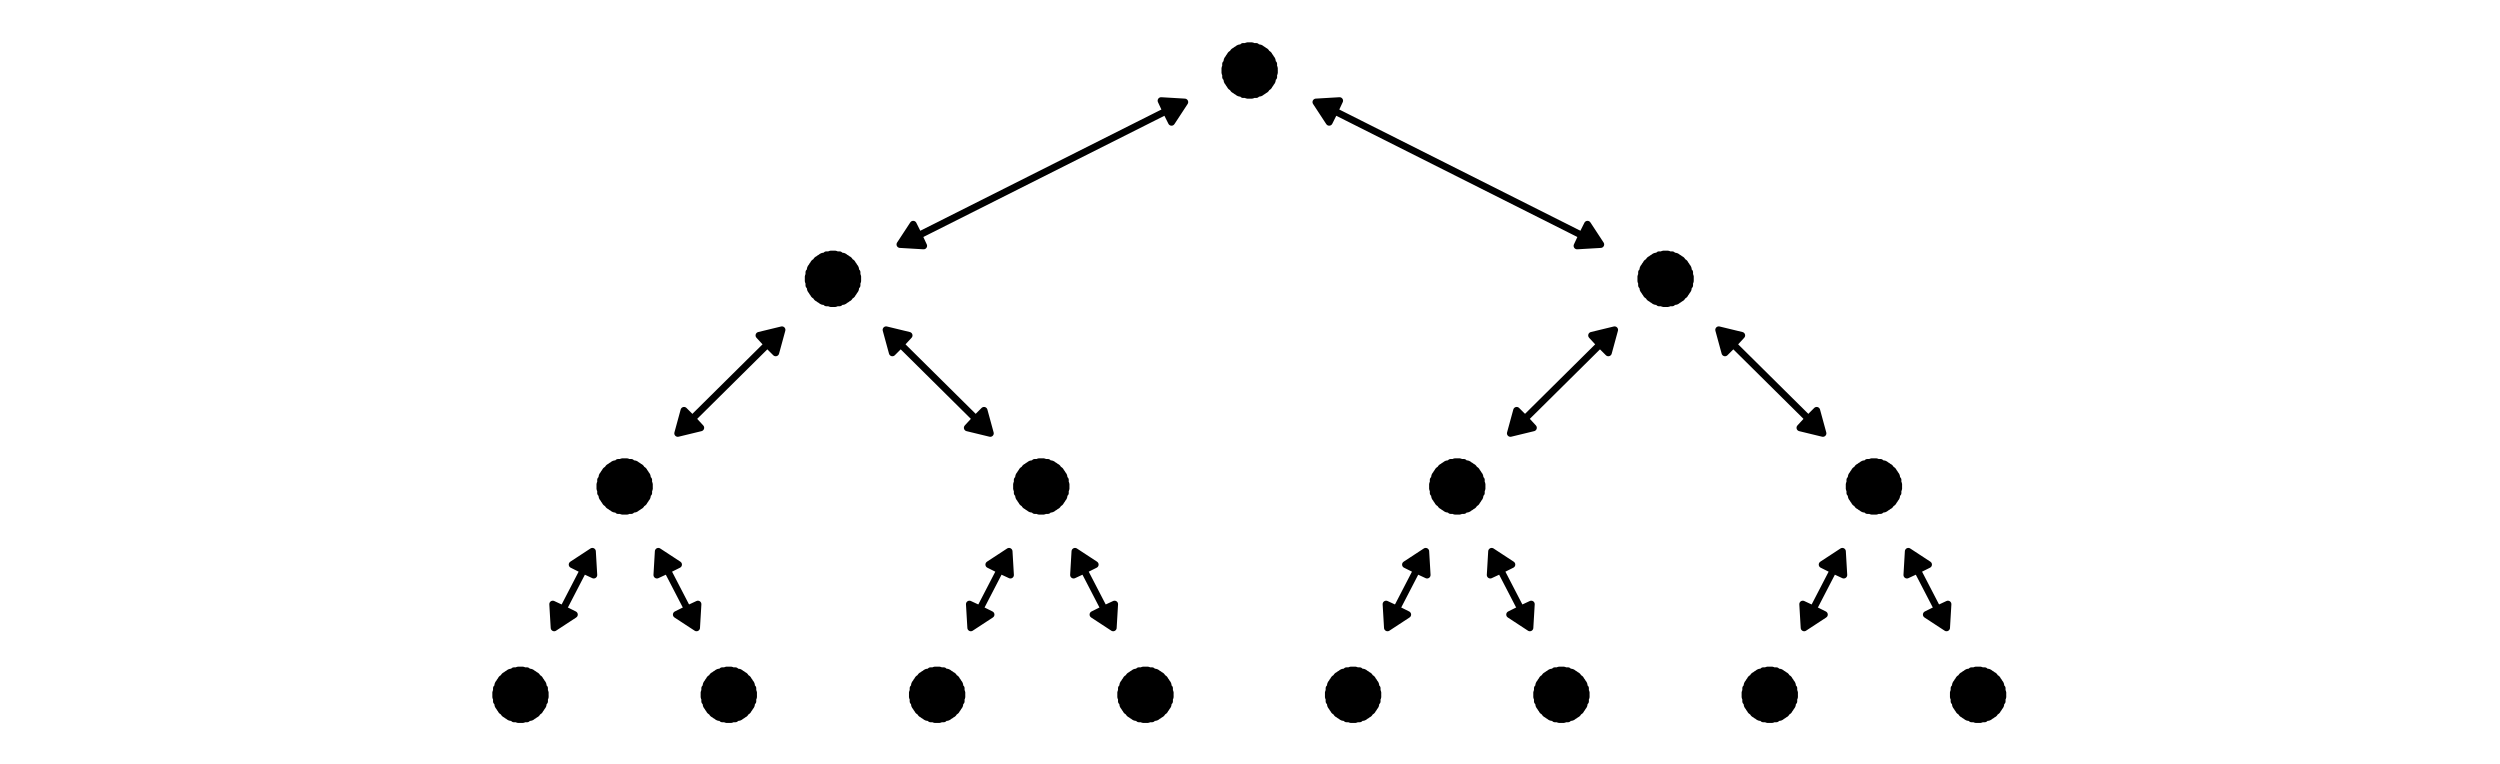 <svg xmlns="http://www.w3.org/2000/svg" viewBox="0 0 36 11"><path fill="none" d="M0 0h36v11H0z"/><path fill="none" d="M0 11h.75m35.24 0h-.75M0 10h.75m35.24 0h-.75M0 9h.75m35.24 0h-.75M0 8h.75m35.24 0h-.75M0 7h.75m35.24 0h-.75M0 6h.75m35.24 0h-.75M0 5.01h.75m35.24 0h-.75M0 4.01h.75m35.24 0h-.75M0 3.01h.75m35.24 0h-.75M0 2.01h.75m35.24 0h-.75M0 1.01h.75m35.24 0h-.75M0 .01h.75m35.24 0h-.75M0 11v-.75M0 .01v.75M1 11v-.75M1 .01v.75M2 11v-.75M2 .01v.75M3 11v-.75M3 .01v.75M4 11v-.75M4 .01v.75M5 11v-.75M5 .01v.75M6 11v-.75M6 .01v.75M7 11v-.75M7 .01v.75M8 11v-.75M8 .01v.75M9 11v-.75M9 .01v.75M10 11v-.75M10 .01v.75M11 11v-.75M11 .01v.75M12 11v-.75M12 .01v.75M13 11v-.75M13 .01v.75M14 11v-.75M14 .01v.75M15 11v-.75M15 .01v.75M16 11v-.75M16 .01v.75M17 11v-.75M17 .01v.75M18 11v-.75M18 .01v.75M18.99 11v-.75m0-10.24v.75m1 10.24v-.75m0-10.24v.75m1 10.24v-.75m0-10.24v.75m1 10.24v-.75m0-10.24v.75m1 10.24v-.75m0-10.24v.75m1 10.24v-.75m0-10.24v.75m1 10.24v-.75m0-10.24v.75m1 10.24v-.75m0-10.24v.75m1 10.24v-.75m0-10.24v.75m1 10.24v-.75m0-10.24v.75m1 10.24v-.75m0-10.24v.75m1 10.24v-.75m0-10.24v.75m1 10.24v-.75m0-10.24v.75m1 10.24v-.75m0-10.24v.75m1 10.24v-.75m0-10.24v.75m1 10.24v-.75m0-10.24v.75m1 10.24v-.75m0-10.24v.75m1 10.24v-.75m0-10.24v.75" color="#000"/><g fill="none" stroke="#000" stroke-linecap="round" stroke-linejoin="round" stroke-width=".1" color="#000"><path fill="#000" stroke="none" d="m13.23 3.39.07.15-.34-.02.19-.29.08.16z" shape-rendering="crispEdges"/><path d="m13.23 3.39.07.15-.34-.02.19-.29.08.16Z"/><path fill="#000" stroke="none" d="m16.79 1.6-.07-.15.34.02-.19.29-.08-.16z" shape-rendering="crispEdges"/><path d="m16.79 1.6-.07-.15.34.02-.19.29-.08-.16Zm0 0-3.56 1.79"/><path fill="#000" stroke="none" d="m22.78 3.39.08-.16.19.29-.34.02.07-.15z" shape-rendering="crispEdges"/><path d="m22.78 3.39.08-.16.19.29-.34.02.07-.15Z"/><path fill="#000" stroke="none" d="m19.22 1.6-.08.16-.19-.29.34-.02-.07.15z" shape-rendering="crispEdges"/><path d="m19.22 1.6-.08.16-.19-.29.34-.02-.07.15Zm0 0 3.56 1.79"/><path fill="#000" stroke="none" d="m9.97 6.03.12.13-.33.08.09-.33.12.12z" shape-rendering="crispEdges"/><path d="m9.97 6.03.12.13-.33.08.09-.33.12.12Z"/><path fill="#000" stroke="none" d="m11.05 4.96-.12-.13.33-.08-.09.33-.12-.12z" shape-rendering="crispEdges"/><path d="m11.05 4.96-.12-.13.33-.08-.09.33-.12-.12Zm0 0L9.97 6.03"/><path fill="#000" stroke="none" d="m14.05 6.03.12-.12.09.33-.33-.08.12-.13z" shape-rendering="crispEdges"/><path d="m14.05 6.03.12-.12.09.33-.33-.08.12-.13Z"/><path fill="#000" stroke="none" d="m12.97 4.96-.12.12-.09-.33.33.08-.12.13z" shape-rendering="crispEdges"/><path d="m12.97 4.96-.12.12-.09-.33.33.08-.12.13Zm0 0 1.08 1.07"/><path fill="#000" stroke="none" d="m21.96 6.03.12.13-.33.08.09-.33.12.12z" shape-rendering="crispEdges"/><path d="m21.96 6.03.12.13-.33.08.09-.33.12.12Z"/><path fill="#000" stroke="none" d="m23.04 4.96-.12-.13.33-.08-.09.33-.12-.12z" shape-rendering="crispEdges"/><path d="m23.04 4.96-.12-.13.33-.08-.09.33-.12-.12Zm0 0-1.08 1.07"/><path fill="#000" stroke="none" d="m26.04 6.03.12-.12.09.33-.33-.08.12-.13z" shape-rendering="crispEdges"/><path d="m26.04 6.03.12-.12.09.33-.33-.08.12-.13Z"/><path fill="#000" stroke="none" d="m24.96 4.96-.12.12-.09-.33.33.08-.12.13z" shape-rendering="crispEdges"/><path d="m24.96 4.96-.12.12-.09-.33.33.08-.12.13Zm0 0 1.08 1.07"/><path fill="#000" stroke="none" d="m8.11 8.77.16.08-.29.19-.02-.34.15.07z" shape-rendering="crispEdges"/><path d="m8.11 8.77.16.08-.29.19-.02-.34.15.07Z"/><path fill="#000" stroke="none" d="m8.4 8.21-.16-.08.29-.19.02.34-.15-.07z" shape-rendering="crispEdges"/><path d="m8.4 8.21-.16-.08.29-.19.02.34-.15-.07Zm0 0-.29.56"/><path fill="#000" stroke="none" d="m9.9 8.77.15-.07-.02.34-.29-.19.16-.08z" shape-rendering="crispEdges"/><path d="m9.9 8.77.15-.07-.02.34-.29-.19.16-.08Z"/><path fill="#000" stroke="none" d="m9.61 8.21-.15.07.02-.34.29.19-.16.08z" shape-rendering="crispEdges"/><path d="m9.61 8.21-.15.07.02-.34.29.19-.16.08Zm0 0 .29.56"/><path fill="#000" stroke="none" d="m14.11 8.77.16.08-.29.19-.02-.34.15.07z" shape-rendering="crispEdges"/><path d="m14.11 8.77.16.08-.29.19-.02-.34.15.07Z"/><path fill="#000" stroke="none" d="m14.4 8.21-.16-.08.29-.19.02.34-.15-.07z" shape-rendering="crispEdges"/><path d="m14.4 8.21-.16-.08.29-.19.02.34-.15-.07Zm0 0-.29.56"/><path fill="#000" stroke="none" d="m15.9 8.77.15-.07-.02.34-.29-.19.16-.08z" shape-rendering="crispEdges"/><path d="m15.9 8.77.15-.07-.02.34-.29-.19.16-.08Z"/><path fill="#000" stroke="none" d="m15.61 8.21-.15.07.02-.34.29.19-.16.08z" shape-rendering="crispEdges"/><path d="m15.61 8.21-.15.07.02-.34.29.19-.16.08Zm0 0 .29.56"/><path fill="#000" stroke="none" d="m20.11 8.77.16.08-.29.19-.02-.34.15.07z" shape-rendering="crispEdges"/><path d="m20.11 8.77.16.08-.29.19-.02-.34.15.07Z"/><path fill="#000" stroke="none" d="m20.4 8.21-.16-.08.29-.19.02.34-.15-.07z" shape-rendering="crispEdges"/><path d="m20.4 8.21-.16-.08.29-.19.02.34-.15-.07Zm0 0-.29.56"/><path fill="#000" stroke="none" d="m21.9 8.77.15-.07-.02.34-.29-.19.16-.08z" shape-rendering="crispEdges"/><path d="m21.9 8.77.15-.07-.02.34-.29-.19.16-.08Z"/><path fill="#000" stroke="none" d="m21.61 8.21-.15.07.02-.34.29.19-.16.08z" shape-rendering="crispEdges"/><path d="m21.61 8.21-.15.07.02-.34.29.19-.16.08Zm0 0 .29.56"/><path fill="#000" stroke="none" d="m26.11 8.77.16.08-.29.19-.02-.34.15.07z" shape-rendering="crispEdges"/><path d="m26.11 8.77.16.08-.29.19-.02-.34.15.07Z"/><path fill="#000" stroke="none" d="m26.4 8.21-.16-.08.29-.19.02.34-.15-.07z" shape-rendering="crispEdges"/><path d="m26.4 8.21-.16-.08.29-.19.02.34-.15-.07Zm0 0-.29.56"/><path fill="#000" stroke="none" d="m27.9 8.77.15-.07-.02.34-.29-.19.16-.08z" shape-rendering="crispEdges"/><path d="m27.9 8.77.15-.07-.02.34-.29-.19.16-.08Z"/><path fill="#000" stroke="none" d="m27.61 8.21-.15.07.02-.34.29.19-.16.08z" shape-rendering="crispEdges"/><path d="m27.61 8.21-.15.07.02-.34.29.19-.16.08Zm0 0 .29.56"/></g><g fill="none" stroke="currentColor" stroke-linecap="round" stroke-linejoin="round" stroke-width=".1" color="#000"><path fill="#000" stroke="none" d="M18.35 1.01V.98l-.01-.02V.92l-.01-.01-.01-.02V.87l-.01-.02-.01-.01-.01-.02-.01-.01-.01-.02-.01-.01-.02-.01-.01-.02-.01-.01-.02-.01-.01-.01-.02-.01-.01-.01-.02-.01h-.02L18.1.68l-.01-.01h-.04l-.02-.01h-.07l-.02.01h-.04l-.01.01-.02.01h-.02l-.02.01-.01.01-.02.01-.01.01-.02.01-.01.01-.01.02-.02.01-.01.01-.01.02-.01.01-.01.02-.01.01-.01.02v.02l-.01.02-.01.01v.04l-.01.02v.07l.01.02v.04l.01.01.01.02v.02l.01.02.01.01.01.02.01.01.01.02.01.01.02.01.01.02.01.01.02.01.01.01.02.01.01.01.02.01h.02l.02.01.01.01h.04l.02.01h.07l.02-.01h.04l.01-.01.02-.01h.02l.02-.01.01-.01.02-.01.01-.01.02-.01.01-.01.01-.02.02-.01.01-.01.01-.02.01-.01.01-.02.01-.01.01-.02v-.02l.01-.02.01-.01v-.04l.01-.02v-.02z" shape-rendering="crispEdges"/><path stroke="#000" d="M18.35 1.01V.98l-.01-.02V.92l-.01-.01-.01-.02V.87l-.01-.02-.01-.01-.01-.02-.01-.01-.01-.02-.01-.01-.02-.01-.01-.02-.01-.01-.02-.01-.01-.01-.02-.01-.01-.01-.02-.01h-.02L18.1.68l-.01-.01h-.04l-.02-.01h-.07l-.02.01h-.04l-.01.01-.02.01h-.02l-.02.01-.01.01-.02.01-.01.01-.02.01-.01.01-.01.02-.02.01-.01.01-.01.02-.01.01-.01.02-.01.01-.01.02v.02l-.01.02-.01.01v.04l-.01.02v.07l.01.02v.04l.01.01.01.02v.02l.01.02.01.01.01.02.01.01.01.02.01.01.02.01.01.02.01.01.02.01.01.01.02.01.01.01.02.01h.02l.02.01.01.01h.04l.02.01h.07l.02-.01h.04l.01-.01.02-.01h.02l.02-.01.01-.01.02-.01.01-.01.02-.01.01-.01.01-.02.02-.01.01-.01.01-.02.01-.01.01-.02.01-.01.01-.02v-.02l.01-.02.01-.01v-.04l.01-.02v-.04Z"/></g><g fill="none" stroke="currentColor" stroke-linecap="round" stroke-linejoin="round" stroke-width=".1" color="#000"><path fill="#000" stroke="none" d="M12.35 4.01v-.03l-.01-.02v-.04l-.01-.01-.01-.02v-.02l-.01-.02-.01-.01-.01-.02-.01-.01-.01-.02-.01-.01-.02-.01-.01-.02-.01-.01-.02-.01-.01-.01-.02-.01-.01-.01-.02-.01h-.02l-.02-.01-.01-.01h-.04l-.02-.01h-.07l-.02.01h-.04l-.01.01-.02.01h-.02l-.02.01-.01.01-.02.01-.01.01-.02.01-.01.01-.01.02-.02.01-.01.01-.01.02-.01.01-.01.02-.01.01-.01.02v.02l-.01.02-.01.01v.04l-.01.02v.07l.01.02v.04l.01.01.01.02v.02l.01.02.01.01.01.02.01.01.01.02.01.01.02.01.01.02.01.01.02.01.01.01.02.01.01.01.02.01h.02l.02.01.01.01h.04l.02.01h.07l.02-.01h.04l.01-.01.02-.01h.02l.02-.01.01-.01.02-.01.01-.01.02-.01.01-.01.01-.02.02-.01.01-.01.01-.02.01-.01.01-.02.01-.01.01-.02v-.02l.01-.02.01-.01v-.04l.01-.02v-.02z" shape-rendering="crispEdges"/><path stroke="#000" d="M12.35 4.01v-.03l-.01-.02v-.04l-.01-.01-.01-.02v-.02l-.01-.02-.01-.01-.01-.02-.01-.01-.01-.02-.01-.01-.02-.01-.01-.02-.01-.01-.02-.01-.01-.01-.02-.01-.01-.01-.02-.01h-.02l-.02-.01-.01-.01h-.04l-.02-.01h-.07l-.02.01h-.04l-.01.01-.02.01h-.02l-.02.01-.01.01-.02.01-.01.01-.02.01-.01.01-.01.02-.02.01-.01.01-.01.02-.01.01-.01.02-.01.01-.01.02v.02l-.01.02-.01.01v.04l-.01.02v.07l.01.02v.04l.01.01.01.02v.02l.01.02.01.01.01.02.01.01.01.02.01.01.02.01.01.02.01.01.02.01.01.01.02.01.01.01.02.01h.02l.02.01.01.01h.04l.02.01h.07l.02-.01h.04l.01-.01.02-.01h.02l.02-.01.01-.01.02-.01.01-.01.02-.01.01-.01.01-.02.02-.01.01-.01.01-.02.01-.01.01-.02.01-.01.01-.02v-.02l.01-.02.01-.01v-.04l.01-.02v-.04Z"/></g><g fill="none" stroke="currentColor" stroke-linecap="round" stroke-linejoin="round" stroke-width=".1" color="#000"><path fill="#000" stroke="none" d="M24.34 4.01v-.03l-.01-.02v-.04l-.01-.01-.01-.02v-.02l-.01-.02-.01-.01-.01-.02-.01-.01-.01-.02-.01-.01-.02-.01-.01-.02-.01-.01-.02-.01-.01-.01-.02-.01-.01-.01-.02-.01h-.02l-.02-.01-.01-.01h-.04l-.02-.01h-.07l-.02.01h-.04l-.01.01-.02.01h-.02l-.02.01-.01.01-.02.01-.01.01-.02.01-.01.01-.01.02-.02.01-.01.01-.01.02-.01.01-.01.02-.01.01-.01.02v.02l-.01.02-.01.01v.04l-.01.02v.07l.01.02v.04l.01.01.01.02v.02l.01.02.01.01.01.02.01.01.01.02.01.01.02.01.01.02.01.01.02.01.01.01.02.01.01.01.02.01h.02l.02.01.01.01h.04l.02.01h.07l.02-.01h.04l.01-.01.02-.01h.02l.02-.01.01-.01.02-.01.01-.01.02-.01.01-.01.01-.02.02-.01.01-.01.01-.02.01-.01.01-.02.01-.01.01-.02v-.02l.01-.02.01-.01v-.04l.01-.02v-.02z" shape-rendering="crispEdges"/><path stroke="#000" d="M24.34 4.01v-.03l-.01-.02v-.04l-.01-.01-.01-.02v-.02l-.01-.02-.01-.01-.01-.02-.01-.01-.01-.02-.01-.01-.02-.01-.01-.02-.01-.01-.02-.01-.01-.01-.02-.01-.01-.01-.02-.01h-.02l-.02-.01-.01-.01h-.04l-.02-.01h-.07l-.02.01h-.04l-.01.01-.02.01h-.02l-.02.01-.01.01-.02.01-.01.01-.02.01-.01.01-.01.02-.02.01-.01.01-.01.02-.01.01-.01.02-.01.01-.01.02v.02l-.01.02-.01.01v.04l-.01.02v.07l.01.02v.04l.01.01.01.02v.02l.01.02.01.01.01.02.01.01.01.02.01.01.02.01.01.02.01.01.02.01.01.01.02.01.01.01.02.01h.02l.02.01.01.01h.04l.02.01h.07l.02-.01h.04l.01-.01.02-.01h.02l.02-.01.01-.01.02-.01.01-.01.02-.01.01-.01.01-.02.02-.01.01-.01.01-.02.01-.01.01-.02.01-.01.01-.02v-.02l.01-.02.01-.01v-.04l.01-.02v-.04Z"/></g><g fill="none" stroke="currentColor" stroke-linecap="round" stroke-linejoin="round" stroke-width=".1" color="#000"><path fill="#000" stroke="none" d="M9.35 7v-.03l-.01-.02v-.04l-.01-.01-.01-.02v-.02l-.01-.02-.01-.01-.01-.02-.01-.01-.01-.02-.01-.01-.02-.01-.01-.02-.01-.01-.02-.01-.01-.01-.02-.01-.01-.01-.02-.01h-.02l-.02-.01-.01-.01h-.04l-.02-.01h-.07l-.02.01H8.9l-.01.01-.02.01h-.02l-.02.01-.01.01-.02.01-.01.01-.02.01-.01.01-.01.02-.02.01-.01.01-.01.02-.01.01-.01.02-.01.01-.01.02v.02l-.01.02-.01.01v.04l-.01.02v.07l.01.02v.04l.01.01.01.02v.02l.01.02.01.01.01.02.01.01.01.02.01.01.02.01.01.02.01.01.02.01.01.01.02.01.01.01.02.01h.02l.02.01.01.01h.04l.02.01h.07l.02-.01h.04l.01-.01.02-.01h.02l.02-.01.01-.01.02-.01.01-.01.02-.01.01-.01.01-.02.02-.01.01-.01.01-.02.01-.01.01-.02.01-.01.01-.02v-.02l.01-.02.01-.01v-.04l.01-.02v-.02z" shape-rendering="crispEdges"/><path stroke="#000" d="M9.35 7v-.03l-.01-.02v-.04l-.01-.01-.01-.02v-.02l-.01-.02-.01-.01-.01-.02-.01-.01-.01-.02-.01-.01-.02-.01-.01-.02-.01-.01-.02-.01-.01-.01-.02-.01-.01-.01-.02-.01h-.02l-.02-.01-.01-.01h-.04l-.02-.01h-.07l-.02.01H8.9l-.01.01-.02.01h-.02l-.02.01-.01.01-.02.01-.01.01-.02.01-.01.01-.01.02-.02.01-.01.01-.01.02-.01.01-.01.02-.01.01-.01.02v.02l-.01.02-.01.01v.04l-.01.02v.07l.01.02v.04l.01.01.01.02v.02l.01.02.01.01.01.02.01.01.01.02.01.01.02.01.01.02.01.01.02.01.01.01.02.01.01.01.02.01h.02l.02.01.01.01h.04l.02.01h.07l.02-.01h.04l.01-.01.02-.01h.02l.02-.01.01-.01.02-.01.01-.01.02-.01.01-.01.01-.02.02-.01.01-.01.01-.02.01-.01.01-.02.01-.01.01-.02v-.02l.01-.02.01-.01v-.04l.01-.02V7Z"/></g><g fill="none" stroke="currentColor" stroke-linecap="round" stroke-linejoin="round" stroke-width=".1" color="#000"><path fill="#000" stroke="none" d="M15.35 7v-.03l-.01-.02v-.04l-.01-.01-.01-.02v-.02l-.01-.02-.01-.01-.01-.02-.01-.01-.01-.02-.01-.01-.02-.01-.01-.02-.01-.01-.02-.01-.01-.01-.02-.01-.01-.01-.02-.01h-.02l-.02-.01-.01-.01h-.04l-.02-.01h-.07l-.02.01h-.04l-.01.01-.02.01h-.02l-.02.01-.01.01-.02.01-.01.01-.02.01-.01.01-.01.02-.02.01-.01.01-.01.02-.01.01-.01.02-.01.01-.01.02v.02l-.01.02-.01.01v.04l-.01.02v.07l.01.02v.04l.01.01.01.02v.02l.01.02.01.01.01.02.01.01.01.02.01.01.02.01.01.02.01.01.02.01.01.01.02.01.01.01.02.01h.02l.02.01.01.01h.04l.02.01h.07l.02-.01h.04l.01-.01.02-.01h.02l.02-.01.01-.01.02-.01.01-.01.02-.01.01-.01.01-.02.02-.01.01-.01.01-.02.01-.01.01-.02.01-.01.01-.02v-.02l.01-.02.01-.01v-.04l.01-.02v-.02z" shape-rendering="crispEdges"/><path stroke="#000" d="M15.35 7v-.03l-.01-.02v-.04l-.01-.01-.01-.02v-.02l-.01-.02-.01-.01-.01-.02-.01-.01-.01-.02-.01-.01-.02-.01-.01-.02-.01-.01-.02-.01-.01-.01-.02-.01-.01-.01-.02-.01h-.02l-.02-.01-.01-.01h-.04l-.02-.01h-.07l-.02.01h-.04l-.01.01-.02.01h-.02l-.02.01-.01.01-.02.01-.01.01-.02.01-.01.01-.01.02-.02.01-.01.01-.01.02-.01.01-.01.02-.01.01-.01.02v.02l-.01.02-.01.01v.04l-.01.02v.07l.01.02v.04l.01.01.01.02v.02l.01.02.01.01.01.02.01.01.01.02.01.01.02.01.01.02.01.01.02.01.01.01.02.01.01.01.02.01h.02l.02.01.01.01h.04l.02.01h.07l.02-.01h.04l.01-.01.02-.01h.02l.02-.01.01-.01.02-.01.01-.01.02-.01.01-.01.01-.02.02-.01.01-.01.01-.02.01-.01.01-.02.01-.01.01-.02v-.02l.01-.02.01-.01v-.04l.01-.02V7Z"/></g><g fill="none" stroke="currentColor" stroke-linecap="round" stroke-linejoin="round" stroke-width=".1" color="#000"><path fill="#000" stroke="none" d="M21.34 7v-.03l-.01-.02v-.04l-.01-.01-.01-.02v-.02l-.01-.02-.01-.01-.01-.02-.01-.01-.01-.02-.01-.01-.02-.01-.01-.02-.01-.01-.02-.01-.01-.01-.02-.01-.01-.01-.02-.01h-.02l-.02-.01-.01-.01h-.04l-.02-.01h-.07l-.02.01h-.04l-.01.01-.02.01h-.02l-.02.01-.01.01-.02.01-.01.01-.02.01-.01.01-.01.02-.02.01-.01.01-.01.02-.01.01-.01.02-.01.01-.01.02v.02l-.01.02-.01.01v.04l-.01.02v.07l.01.02v.04l.01.01.01.02v.02l.01.02.01.01.01.02.01.01.01.02.01.01.02.01.01.02.01.01.02.01.01.01.02.01.01.01.02.01h.02l.02.01.01.01h.04l.02.01h.07l.02-.01h.04l.01-.01.02-.01h.02l.02-.01.01-.01.02-.01.01-.01.02-.01.01-.01.01-.02.02-.01.01-.01.01-.02.01-.01.01-.02.01-.01.01-.02v-.02l.01-.02.01-.01v-.04l.01-.02v-.02z" shape-rendering="crispEdges"/><path stroke="#000" d="M21.34 7v-.03l-.01-.02v-.04l-.01-.01-.01-.02v-.02l-.01-.02-.01-.01-.01-.02-.01-.01-.01-.02-.01-.01-.02-.01-.01-.02-.01-.01-.02-.01-.01-.01-.02-.01-.01-.01-.02-.01h-.02l-.02-.01-.01-.01h-.04l-.02-.01h-.07l-.02.01h-.04l-.01.01-.02.01h-.02l-.02.01-.01.01-.02.01-.01.01-.02.01-.01.01-.01.02-.02.01-.01.01-.01.02-.01.01-.01.02-.01.01-.01.02v.02l-.01.02-.01.01v.04l-.01.02v.07l.01.02v.04l.01.01.01.02v.02l.01.02.01.01.01.02.01.01.01.02.01.01.02.01.01.02.01.01.02.01.01.01.02.01.01.01.02.01h.02l.02.01.01.01h.04l.02.01h.07l.02-.01h.04l.01-.01.02-.01h.02l.02-.01.01-.01.02-.01.01-.01.02-.01.01-.01.01-.02.02-.01.01-.01.01-.02.01-.01.01-.02.01-.01.01-.02v-.02l.01-.02.01-.01v-.04l.01-.02V7Z"/></g><g fill="none" stroke="currentColor" stroke-linecap="round" stroke-linejoin="round" stroke-width=".1" color="#000"><path fill="#000" stroke="none" d="M27.34 7v-.03l-.01-.02v-.04l-.01-.01-.01-.02v-.02l-.01-.02-.01-.01-.01-.02-.01-.01-.01-.02-.01-.01-.02-.01-.01-.02-.01-.01-.02-.01-.01-.01-.02-.01-.01-.01-.02-.01h-.02l-.02-.01-.01-.01h-.04l-.02-.01h-.07l-.02.01h-.04l-.01.01-.02.01h-.02l-.02.01-.01.01-.02.01-.01.01-.02.01-.01.01-.01.02-.02.01-.01.01-.01.02-.01.01-.01.02-.01.01-.01.02v.02l-.01.02-.01.01v.04l-.01.02v.07l.01.02v.04l.01.01.01.02v.02l.01.02.01.01.01.02.01.01.01.02.01.01.02.01.01.02.01.01.02.01.01.01.02.01.01.01.02.01h.02l.02.01.01.01h.04l.02.01h.07l.02-.01h.04l.01-.01.02-.01h.02l.02-.01.01-.01.02-.01.01-.01.02-.01.01-.01.01-.02.02-.01.01-.01.01-.02.01-.01.01-.02.01-.01.01-.02v-.02l.01-.02.01-.01v-.04l.01-.02v-.02z" shape-rendering="crispEdges"/><path stroke="#000" d="M27.34 7v-.03l-.01-.02v-.04l-.01-.01-.01-.02v-.02l-.01-.02-.01-.01-.01-.02-.01-.01-.01-.02-.01-.01-.02-.01-.01-.02-.01-.01-.02-.01-.01-.01-.02-.01-.01-.01-.02-.01h-.02l-.02-.01-.01-.01h-.04l-.02-.01h-.07l-.02.01h-.04l-.01.01-.02.01h-.02l-.02.01-.01.01-.02.01-.01.01-.02.01-.01.01-.01.02-.02.01-.01.01-.01.02-.01.01-.01.02-.01.01-.01.02v.02l-.01.02-.01.01v.04l-.01.02v.07l.01.02v.04l.01.01.01.02v.02l.01.02.01.01.01.02.01.01.01.02.01.01.02.01.01.02.01.01.02.01.01.01.02.01.01.01.02.01h.02l.02.01.01.01h.04l.02.01h.07l.02-.01h.04l.01-.01.02-.01h.02l.02-.01.01-.01.02-.01.01-.01.02-.01.01-.01.01-.02.02-.01.01-.01.01-.02.01-.01.01-.02.01-.01.01-.02v-.02l.01-.02.01-.01v-.04l.01-.02V7Z"/></g><g fill="none" stroke="currentColor" stroke-linecap="round" stroke-linejoin="round" stroke-width=".1" color="#000"><path fill="#000" stroke="none" d="M7.85 10v-.03l-.01-.02v-.04l-.01-.01-.01-.02v-.02l-.01-.02-.01-.01-.01-.02-.01-.01-.01-.02-.01-.01-.02-.01-.01-.02-.01-.01-.02-.01-.01-.01-.02-.01-.01-.01-.02-.01h-.02l-.02-.01-.01-.01h-.04l-.02-.01h-.07l-.02.01H7.4l-.01.01-.02.01h-.02l-.02.01-.01.01-.02.01-.01.01-.02.01-.01.01-.01.02-.02.01-.01.01-.01.02-.01.01-.01.02-.01.01-.01.02v.02l-.01.02-.01.01v.04l-.01.02v.07l.01.02v.04l.01.01.01.02v.02l.01.02.01.01.01.02.01.01.01.02.01.01.02.01.01.02.01.01.02.01.01.01.02.01.01.01.02.01h.02l.02.01.01.01h.04l.02.01h.07l.02-.01h.04l.01-.01.02-.01h.02l.02-.01.01-.01.02-.01.01-.01.02-.01.01-.01.01-.02.02-.01.01-.01.01-.02.01-.01.01-.02.01-.01.01-.02v-.02l.01-.02.01-.01v-.04l.01-.02v-.02z" shape-rendering="crispEdges"/><path stroke="#000" d="M7.85 10v-.03l-.01-.02v-.04l-.01-.01-.01-.02v-.02l-.01-.02-.01-.01-.01-.02-.01-.01-.01-.02-.01-.01-.02-.01-.01-.02-.01-.01-.02-.01-.01-.01-.02-.01-.01-.01-.02-.01h-.02l-.02-.01-.01-.01h-.04l-.02-.01h-.07l-.02.01H7.4l-.01.01-.02.01h-.02l-.02.01-.01.01-.02.01-.01.01-.02.01-.01.01-.01.02-.02.01-.01.01-.01.02-.01.01-.01.02-.01.01-.01.02v.02l-.01.02-.01.01v.04l-.01.02v.07l.01.02v.04l.01.01.01.02v.02l.01.02.01.01.01.02.01.01.01.02.01.01.02.01.01.02.01.01.02.01.01.01.02.01.01.01.02.01h.02l.02.01.01.01h.04l.02.01h.07l.02-.01h.04l.01-.01.02-.01h.02l.02-.01.01-.01.02-.01.01-.01.02-.01.01-.01.01-.02.02-.01.01-.01.01-.02.01-.01.01-.02.01-.01.01-.02v-.02l.01-.02.01-.01v-.04l.01-.02v-.03"/></g><g fill="none" stroke="currentColor" stroke-linecap="round" stroke-linejoin="round" stroke-width=".1" color="#000"><path fill="#000" stroke="none" d="M10.85 10v-.03l-.01-.02v-.04l-.01-.01-.01-.02v-.02l-.01-.02-.01-.01-.01-.02-.01-.01-.01-.02-.01-.01-.02-.01-.01-.02-.01-.01-.02-.01-.01-.01-.02-.01-.01-.01-.02-.01h-.02l-.02-.01-.01-.01h-.04l-.02-.01h-.07l-.02.01h-.04l-.01.01-.02.01h-.02l-.02.01-.01.01-.02.01-.01.01-.02.01-.01.01-.01.02-.02.01-.01.01-.01.02-.01.01-.01.02-.01.01-.01.02v.02l-.01.02-.01.01v.04l-.01.02v.07l.01.02v.04l.01.01.01.02v.02l.01.02.01.01.01.02.01.01.01.02.01.01.02.01.01.02.01.01.02.01.01.01.02.01.01.01.02.01h.02l.02.01.01.01h.04l.02.01h.07l.02-.01h.04l.01-.01.02-.01h.02l.02-.01.01-.01.02-.01.01-.01.02-.01.01-.01.01-.02.02-.01.01-.01.01-.02.01-.01.01-.02.01-.01.01-.02v-.02l.01-.02.01-.01v-.04l.01-.02v-.02z" shape-rendering="crispEdges"/><path stroke="#000" d="M10.85 10v-.03l-.01-.02v-.04l-.01-.01-.01-.02v-.02l-.01-.02-.01-.01-.01-.02-.01-.01-.01-.02-.01-.01-.02-.01-.01-.02-.01-.01-.02-.01-.01-.01-.02-.01-.01-.01-.02-.01h-.02l-.02-.01-.01-.01h-.04l-.02-.01h-.07l-.02.01h-.04l-.01.01-.02.01h-.02l-.02.01-.01.01-.02.01-.01.01-.02.01-.01.01-.01.02-.02.01-.01.01-.01.02-.01.01-.01.02-.01.01-.01.02v.02l-.01.02-.01.01v.04l-.01.02v.07l.01.02v.04l.01.01.01.02v.02l.01.02.01.01.01.02.01.01.01.02.01.01.02.01.01.02.01.01.02.01.01.01.02.01.01.01.02.01h.02l.02.01.01.01h.04l.02.01h.07l.02-.01h.04l.01-.01.02-.01h.02l.02-.01.01-.01.02-.01.01-.01.02-.01.01-.01.01-.02.02-.01.01-.01.01-.02.01-.01.01-.02.01-.01.01-.02v-.02l.01-.02.01-.01v-.04l.01-.02v-.03"/></g><g fill="none" stroke="currentColor" stroke-linecap="round" stroke-linejoin="round" stroke-width=".1" color="#000"><path fill="#000" stroke="none" d="M13.85 10v-.03l-.01-.02v-.04l-.01-.01-.01-.02v-.02l-.01-.02-.01-.01-.01-.02-.01-.01-.01-.02-.01-.01-.02-.01-.01-.02-.01-.01-.02-.01-.01-.01-.02-.01-.01-.01-.02-.01h-.02l-.02-.01-.01-.01h-.04l-.02-.01h-.07l-.02.01h-.04l-.01.01-.02.01h-.02l-.02.01-.01.01-.02.01-.01.01-.02.01-.01.01-.01.02-.02.01-.01.01-.01.02-.01.01-.01.02-.01.01-.01.02v.02l-.01.02-.01.01v.04l-.01.02v.07l.01.02v.04l.01.01.01.02v.02l.01.02.01.01.01.02.01.01.01.02.01.01.02.01.01.02.01.01.02.01.01.01.02.01.01.01.02.01h.02l.02.01.01.01h.04l.02.01h.07l.02-.01h.04l.01-.01.02-.01h.02l.02-.01.01-.01.02-.01.01-.01.02-.01.01-.01.01-.02.02-.01.01-.01.01-.02.01-.01.01-.02.01-.01.01-.02v-.02l.01-.02.01-.01v-.04l.01-.02v-.02z" shape-rendering="crispEdges"/><path stroke="#000" d="M13.85 10v-.03l-.01-.02v-.04l-.01-.01-.01-.02v-.02l-.01-.02-.01-.01-.01-.02-.01-.01-.01-.02-.01-.01-.02-.01-.01-.02-.01-.01-.02-.01-.01-.01-.02-.01-.01-.01-.02-.01h-.02l-.02-.01-.01-.01h-.04l-.02-.01h-.07l-.02.01h-.04l-.01.01-.02.01h-.02l-.02.01-.01.01-.02.01-.01.01-.02.01-.01.01-.01.02-.02.01-.01.01-.01.02-.01.01-.01.02-.01.01-.01.02v.02l-.01.02-.01.01v.04l-.01.02v.07l.01.02v.04l.01.01.01.02v.02l.01.02.01.01.01.02.01.01.01.02.01.01.02.01.01.02.01.01.02.01.01.01.02.01.01.01.02.01h.02l.02.01.01.01h.04l.02.01h.07l.02-.01h.04l.01-.01.02-.01h.02l.02-.01.01-.01.02-.01.01-.01.02-.01.01-.01.01-.02.02-.01.01-.01.01-.02.01-.01.01-.02.01-.01.01-.02v-.02l.01-.02.01-.01v-.04l.01-.02v-.03"/></g><g fill="none" stroke="currentColor" stroke-linecap="round" stroke-linejoin="round" stroke-width=".1" color="#000"><path fill="#000" stroke="none" d="M16.85 10v-.03l-.01-.02v-.04l-.01-.01-.01-.02v-.02l-.01-.02-.01-.01-.01-.02-.01-.01-.01-.02-.01-.01-.02-.01-.01-.02-.01-.01-.02-.01-.01-.01-.02-.01-.01-.01-.02-.01h-.02l-.02-.01-.01-.01h-.04l-.02-.01h-.07l-.02.01h-.04l-.01.01-.02.01h-.02l-.02.01-.01.01-.02.01-.01.01-.02.01-.01.01-.01.02-.02.01-.01.01-.01.02-.01.01-.01.02-.01.01-.01.02v.02l-.01.02-.01.01v.04l-.01.02v.07l.01.02v.04l.01.01.01.02v.02l.01.02.01.01.01.02.01.01.01.02.01.01.02.01.01.02.01.01.02.01.01.01.02.01.01.01.02.01h.02l.02.01.01.01h.04l.02.01h.07l.02-.01h.04l.01-.01.02-.01h.02l.02-.01.01-.01.02-.01.01-.01.02-.01.01-.01.01-.02.02-.01.01-.01.01-.02.01-.01.01-.02.01-.01.01-.02v-.02l.01-.02.01-.01v-.04l.01-.02v-.02z" shape-rendering="crispEdges"/><path stroke="#000" d="M16.85 10v-.03l-.01-.02v-.04l-.01-.01-.01-.02v-.02l-.01-.02-.01-.01-.01-.02-.01-.01-.01-.02-.01-.01-.02-.01-.01-.02-.01-.01-.02-.01-.01-.01-.02-.01-.01-.01-.02-.01h-.02l-.02-.01-.01-.01h-.04l-.02-.01h-.07l-.02.01h-.04l-.01.01-.02.01h-.02l-.02.01-.01.01-.02.01-.01.01-.02.01-.01.01-.01.02-.02.01-.01.01-.01.02-.01.01-.01.02-.01.01-.01.02v.02l-.01.02-.01.01v.04l-.01.02v.07l.01.02v.04l.01.01.01.02v.02l.01.02.01.01.01.02.01.01.01.02.01.01.02.01.01.02.01.01.02.01.01.01.02.01.01.01.02.01h.02l.02.01.01.01h.04l.02.01h.07l.02-.01h.04l.01-.01.02-.01h.02l.02-.01.01-.01.02-.01.01-.01.02-.01.01-.01.01-.02.02-.01.01-.01.01-.02.01-.01.01-.02.01-.01.01-.02v-.02l.01-.02.01-.01v-.04l.01-.02v-.03"/></g><g fill="none" stroke="currentColor" stroke-linecap="round" stroke-linejoin="round" stroke-width=".1" color="#000"><path fill="#000" stroke="none" d="M19.84 10v-.03l-.01-.02v-.04l-.01-.01-.01-.02v-.02l-.01-.02-.01-.01-.01-.02-.01-.01-.01-.02-.01-.01-.02-.01-.01-.02-.01-.01-.02-.01-.01-.01-.02-.01-.01-.01-.02-.01h-.02l-.02-.01-.01-.01h-.04l-.02-.01h-.07l-.02.01h-.04l-.01.01-.02.01h-.02l-.02.01-.01.01-.02.01-.01.01-.02.01-.01.01-.01.02-.02.01-.01.01-.01.02-.01.01-.01.02-.01.01-.01.02v.02l-.01.02-.01.01v.04l-.01.02v.07l.01.02v.04l.01.01.01.02v.02l.01.02.01.01.01.02.01.01.01.02.01.01.02.01.01.02.01.01.02.01.01.01.02.01.01.01.02.01h.02l.02.01.01.01h.04l.02.01h.07l.02-.01h.04l.01-.01.02-.01h.02l.02-.01.01-.01.02-.01.01-.01.02-.01.01-.01.01-.02.02-.01.01-.01.01-.02.01-.01.01-.02.01-.01.01-.02v-.02l.01-.02.01-.01v-.04l.01-.02v-.02z" shape-rendering="crispEdges"/><path stroke="#000" d="M19.84 10v-.03l-.01-.02v-.04l-.01-.01-.01-.02v-.02l-.01-.02-.01-.01-.01-.02-.01-.01-.01-.02-.01-.01-.02-.01-.01-.02-.01-.01-.02-.01-.01-.01-.02-.01-.01-.01-.02-.01h-.02l-.02-.01-.01-.01h-.04l-.02-.01h-.07l-.02.01h-.04l-.01.01-.02.01h-.02l-.02.01-.01.01-.02.01-.01.01-.02.01-.01.01-.01.02-.02.01-.01.01-.01.02-.01.01-.01.02-.01.01-.01.02v.02l-.01.02-.01.01v.04l-.01.02v.07l.01.02v.04l.01.01.01.02v.02l.01.02.01.01.01.02.01.01.01.02.01.01.02.01.01.02.01.01.02.01.01.01.02.01.01.01.02.01h.02l.02.01.01.01h.04l.02.01h.07l.02-.01h.04l.01-.01.02-.01h.02l.02-.01.01-.01.02-.01.01-.01.02-.01.01-.01.01-.02.02-.01.01-.01.01-.02.01-.01.01-.02.01-.01.01-.02v-.02l.01-.02.01-.01v-.04l.01-.02v-.03"/></g><g fill="none" stroke="currentColor" stroke-linecap="round" stroke-linejoin="round" stroke-width=".1" color="#000"><path fill="#000" stroke="none" d="M22.84 10v-.03l-.01-.02v-.04l-.01-.01-.01-.02v-.02l-.01-.02-.01-.01-.01-.02-.01-.01-.01-.02-.01-.01-.02-.01-.01-.02-.01-.01-.02-.01-.01-.01-.02-.01-.01-.01-.02-.01h-.02l-.02-.01-.01-.01h-.04l-.02-.01h-.07l-.02.01h-.04l-.01.01-.02.01h-.02l-.02.01-.01.01-.02.01-.01.01-.02.01-.01.01-.01.02-.02.01-.01.01-.01.02-.01.01-.01.02-.01.01-.01.02v.02l-.01.02-.01.01v.04l-.01.02v.07l.01.02v.04l.01.01.01.02v.02l.01.02.01.01.01.02.01.01.01.02.01.01.02.01.01.02.01.01.02.01.01.01.02.01.01.01.02.01h.02l.02.01.01.01h.04l.02.01h.07l.02-.01h.04l.01-.01.02-.01h.02l.02-.01.01-.01.02-.01.01-.01.02-.01.01-.01.01-.02.02-.01.01-.01.01-.02.01-.01.01-.02.01-.01.01-.02v-.02l.01-.02.01-.01v-.04l.01-.02v-.02z" shape-rendering="crispEdges"/><path stroke="#000" d="M22.84 10v-.03l-.01-.02v-.04l-.01-.01-.01-.02v-.02l-.01-.02-.01-.01-.01-.02-.01-.01-.01-.02-.01-.01-.02-.01-.01-.02-.01-.01-.02-.01-.01-.01-.02-.01-.01-.01-.02-.01h-.02l-.02-.01-.01-.01h-.04l-.02-.01h-.07l-.02.01h-.04l-.01.01-.02.01h-.02l-.02.01-.01.01-.02.01-.01.01-.02.01-.01.01-.01.02-.02.01-.01.01-.01.02-.01.01-.01.02-.01.01-.01.02v.02l-.01.02-.01.01v.04l-.01.02v.07l.01.02v.04l.01.01.01.02v.02l.01.02.01.01.01.02.01.01.01.02.01.01.02.01.01.02.01.01.02.01.01.01.02.01.01.01.02.01h.02l.02.01.01.01h.04l.02.01h.07l.02-.01h.04l.01-.01.02-.01h.02l.02-.01.01-.01.02-.01.01-.01.02-.01.01-.01.01-.02.02-.01.01-.01.01-.02.01-.01.01-.02.01-.01.01-.02v-.02l.01-.02.01-.01v-.04l.01-.02v-.03"/></g><g fill="none" stroke="currentColor" stroke-linecap="round" stroke-linejoin="round" stroke-width=".1" color="#000"><path fill="#000" stroke="none" d="M25.84 10v-.03l-.01-.02v-.04l-.01-.01-.01-.02v-.02l-.01-.02-.01-.01-.01-.02-.01-.01-.01-.02-.01-.01-.02-.01-.01-.02-.01-.01-.02-.01-.01-.01-.02-.01-.01-.01-.02-.01h-.02l-.02-.01-.01-.01h-.04l-.02-.01h-.07l-.02.01h-.04l-.01.01-.02.01h-.02l-.02.01-.01.01-.02.01-.01.01-.02.01-.01.01-.01.02-.02.01-.01.01-.01.02-.01.01-.01.02-.01.01-.01.02v.02l-.01.02-.01.01v.04l-.01.02v.07l.01.02v.04l.01.01.01.02v.02l.01.02.01.01.01.02.01.01.01.02.01.01.02.01.01.02.01.01.02.01.01.01.02.01.01.01.02.01h.02l.02.01.01.01h.04l.02.01h.07l.02-.01h.04l.01-.01.02-.01h.02l.02-.01.01-.01.02-.01.01-.01.02-.01.01-.01.01-.02.02-.01.01-.01.01-.02.01-.01.01-.02.01-.01.01-.02v-.02l.01-.02.01-.01v-.04l.01-.02v-.02z" shape-rendering="crispEdges"/><path stroke="#000" d="M25.84 10v-.03l-.01-.02v-.04l-.01-.01-.01-.02v-.02l-.01-.02-.01-.01-.01-.02-.01-.01-.01-.02-.01-.01-.02-.01-.01-.02-.01-.01-.02-.01-.01-.01-.02-.01-.01-.01-.02-.01h-.02l-.02-.01-.01-.01h-.04l-.02-.01h-.07l-.02.01h-.04l-.01.01-.02.01h-.02l-.02.01-.01.01-.02.01-.01.01-.02.01-.01.01-.01.02-.02.01-.01.01-.01.02-.01.01-.01.02-.01.01-.01.02v.02l-.01.02-.01.01v.04l-.01.02v.07l.01.02v.04l.01.01.01.02v.02l.01.02.01.01.01.02.01.01.01.02.01.01.02.01.01.02.01.01.02.01.01.01.02.01.01.01.02.01h.02l.02.01.01.01h.04l.02.01h.07l.02-.01h.04l.01-.01.02-.01h.02l.02-.01.01-.01.02-.01.01-.01.02-.01.01-.01.01-.02.02-.01.01-.01.01-.02.01-.01.01-.02.01-.01.01-.02v-.02l.01-.02.01-.01v-.04l.01-.02v-.03"/></g><g fill="none" stroke="currentColor" stroke-linecap="round" stroke-linejoin="round" stroke-width=".1" color="#000"><path fill="#000" stroke="none" d="M28.84 10v-.03l-.01-.02v-.04l-.01-.01-.01-.02v-.02l-.01-.02-.01-.01-.01-.02-.01-.01-.01-.02-.01-.01-.02-.01-.01-.02-.01-.01-.02-.01-.01-.01-.02-.01-.01-.01-.02-.01h-.02l-.02-.01-.01-.01h-.04l-.02-.01h-.07l-.02.01h-.04l-.01.01-.02.01h-.02l-.02.01-.01.01-.02.01-.01.01-.02.01-.01.01-.01.02-.02.01-.01.01-.01.02-.01.01-.01.02-.01.01-.01.02v.02l-.01.02-.01.01v.04l-.01.02v.07l.01.02v.04l.01.01.01.02v.02l.01.02.01.01.01.02.01.01.01.02.01.01.02.01.01.02.01.01.02.01.01.01.02.01.01.01.02.01h.02l.02.01.01.01h.04l.02.01h.07l.02-.01h.04l.01-.01.02-.01h.02l.02-.01.01-.01.02-.01.01-.01.02-.01.01-.01.01-.02.02-.01.01-.01.01-.02.01-.01.01-.02.01-.01.01-.02v-.02l.01-.02.01-.01v-.04l.01-.02v-.02z" shape-rendering="crispEdges"/><path stroke="#000" d="M28.84 10v-.03l-.01-.02v-.04l-.01-.01-.01-.02v-.02l-.01-.02-.01-.01-.01-.02-.01-.01-.01-.02-.01-.01-.02-.01-.01-.02-.01-.01-.02-.01-.01-.01-.02-.01-.01-.01-.02-.01h-.02l-.02-.01-.01-.01h-.04l-.02-.01h-.07l-.02.01h-.04l-.01.01-.02.01h-.02l-.02.01-.01.01-.02.01-.01.01-.02.01-.01.01-.01.02-.02.01-.01.01-.01.02-.01.01-.01.02-.01.01-.01.02v.02l-.01.02-.01.01v.04l-.01.02v.07l.01.02v.04l.01.01.01.02v.02l.01.02.01.01.01.02.01.01.01.02.01.01.02.01.01.02.01.01.02.01.01.01.02.01.01.01.02.01h.02l.02.01.01.01h.04l.02.01h.07l.02-.01h.04l.01-.01.02-.01h.02l.02-.01.01-.01.02-.01.01-.01.02-.01.01-.01.01-.02.02-.01.01-.01.01-.02.01-.01.01-.02.01-.01.01-.02v-.02l.01-.02.01-.01v-.04l.01-.02v-.03"/></g></svg>